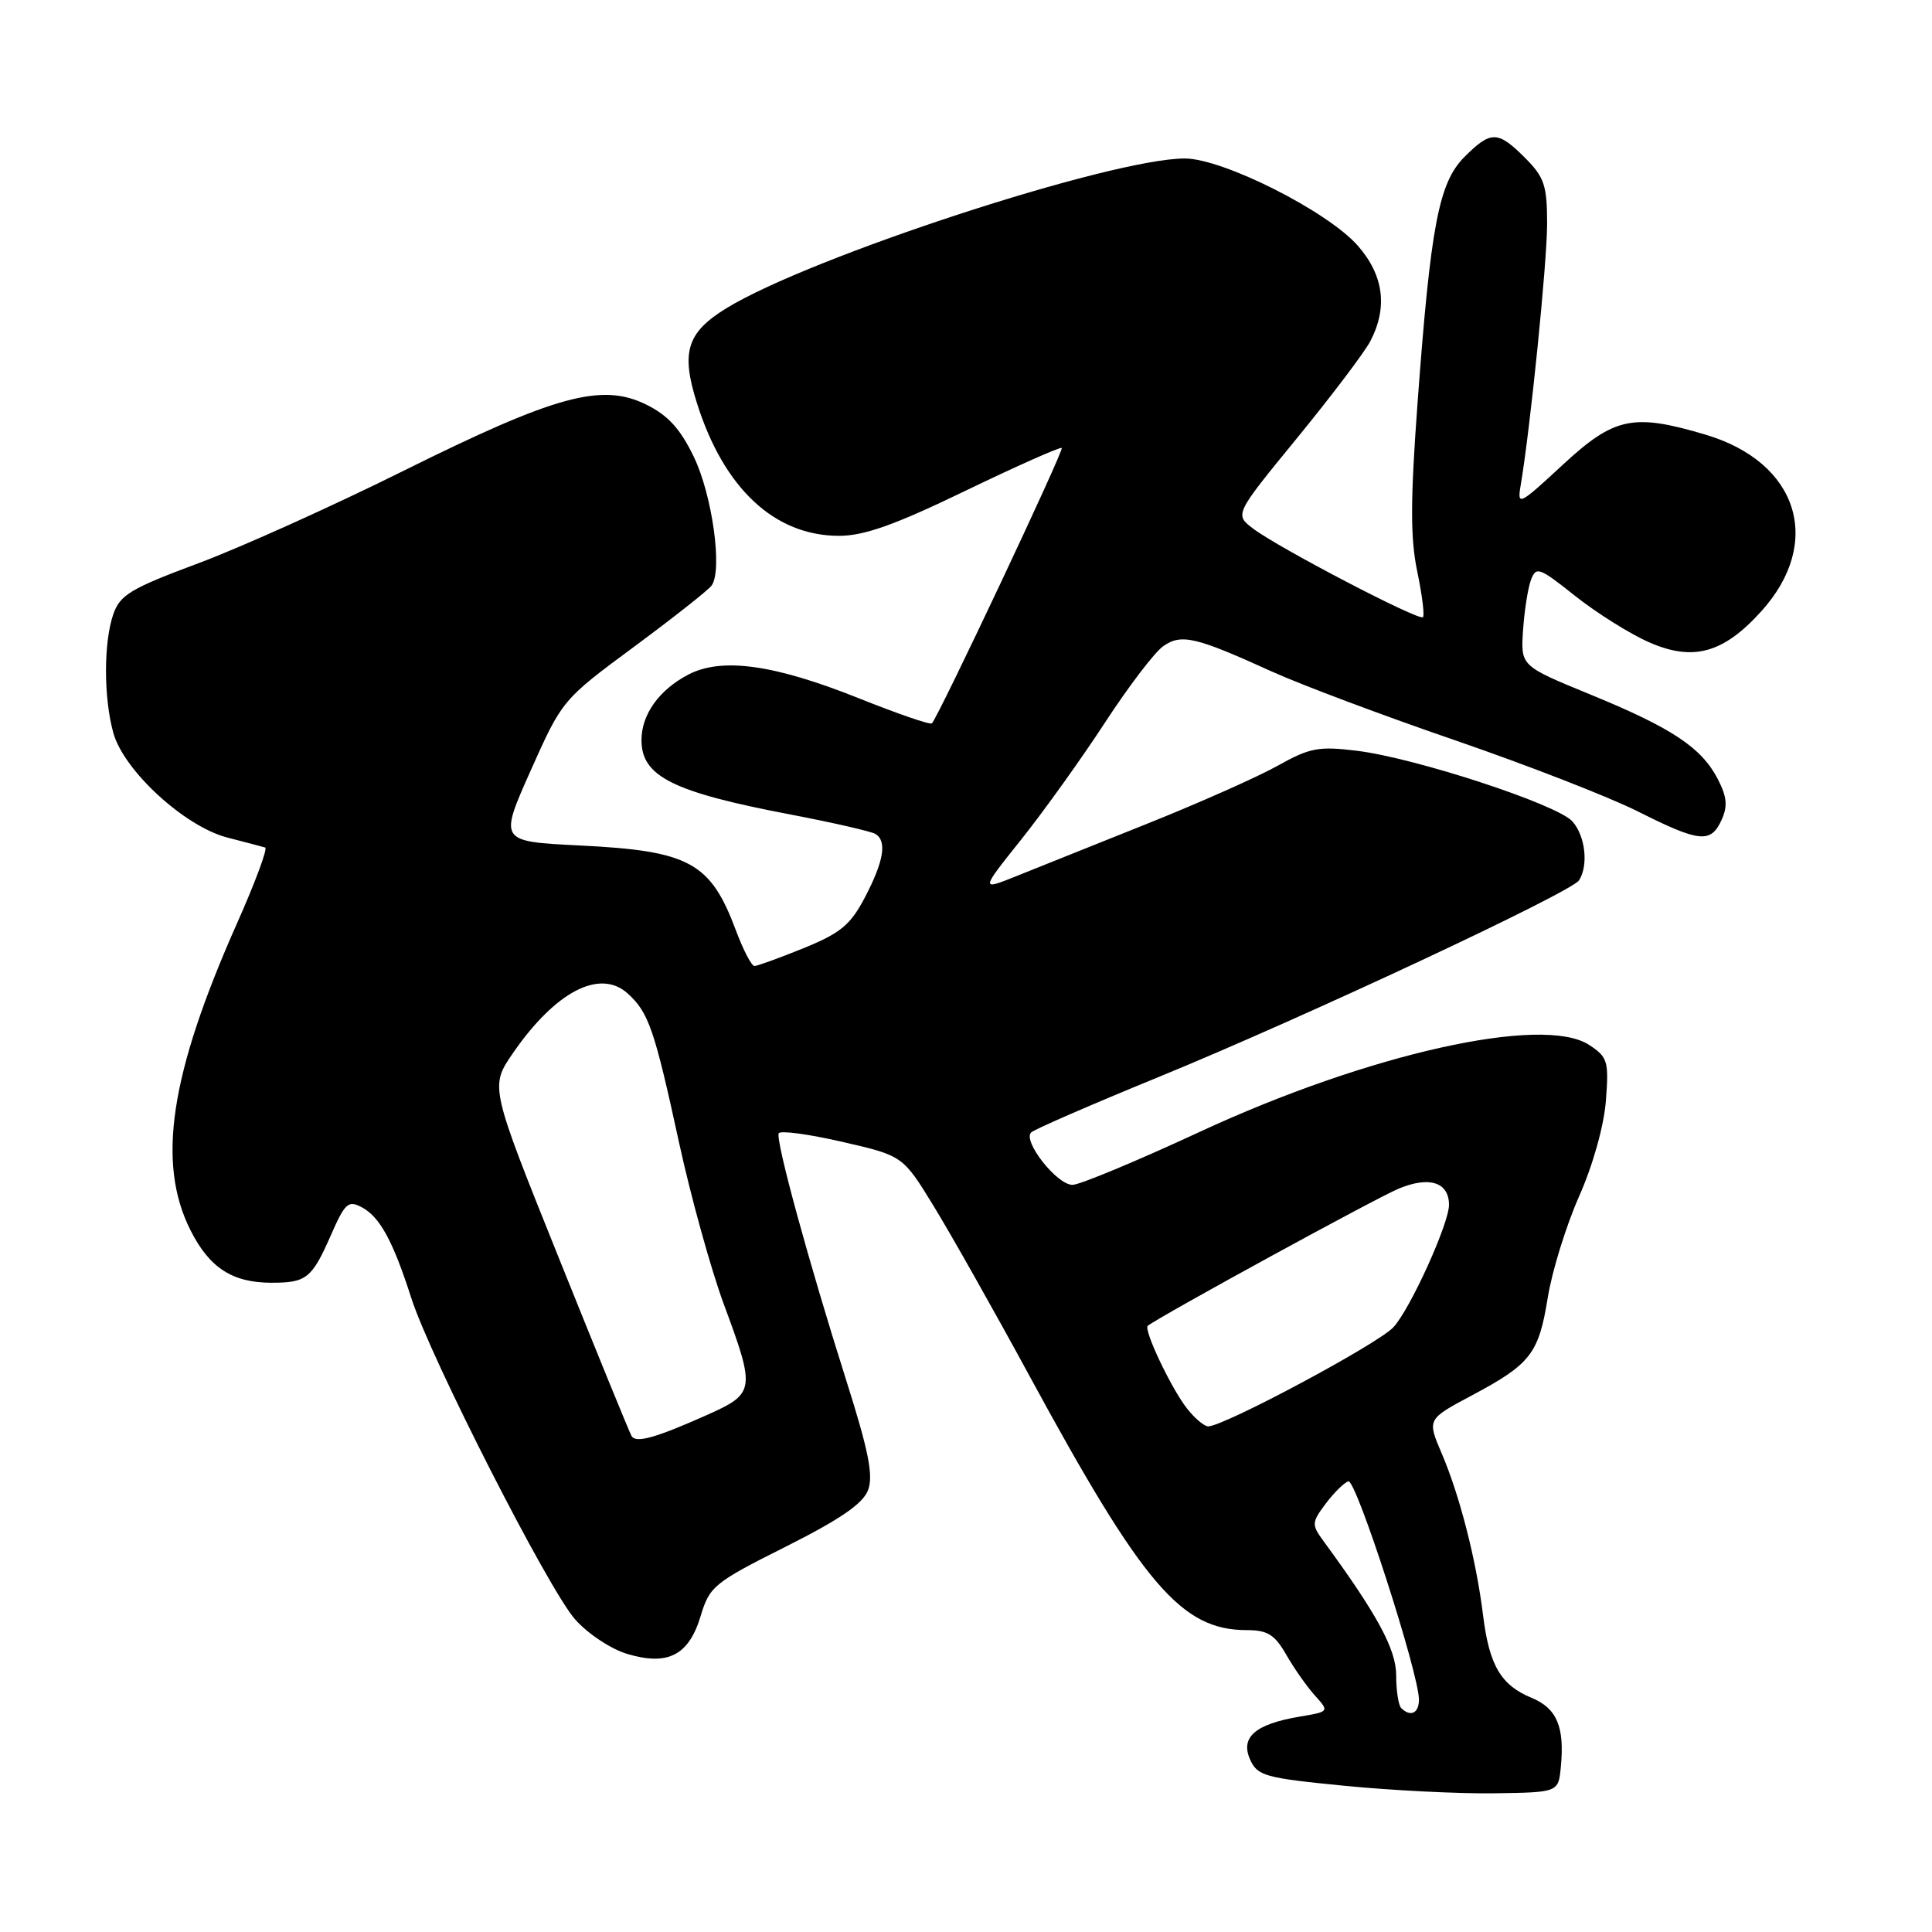 <?xml version="1.0" encoding="UTF-8" standalone="no"?>
<!DOCTYPE svg PUBLIC "-//W3C//DTD SVG 1.1//EN" "http://www.w3.org/Graphics/SVG/1.1/DTD/svg11.dtd" >
<svg xmlns="http://www.w3.org/2000/svg" xmlns:xlink="http://www.w3.org/1999/xlink" version="1.1" viewBox="0 0 256 256">
 <g >
 <path fill="currentColor"
d=" M 206.82 234.11 C 207.33 228.80 206.29 226.36 202.94 224.97 C 198.87 223.29 197.33 220.67 196.51 214.00 C 195.61 206.72 193.42 198.15 191.03 192.58 C 189.10 188.06 189.10 188.06 194.99 184.92 C 202.83 180.75 203.89 179.38 205.09 171.92 C 205.65 168.44 207.52 162.41 209.23 158.54 C 211.08 154.38 212.53 149.18 212.79 145.85 C 213.19 140.61 213.03 140.07 210.57 138.46 C 204.46 134.45 181.34 139.61 159.01 149.96 C 150.67 153.83 143.06 157.00 142.11 157.00 C 140.03 157.00 135.43 151.13 136.65 150.04 C 137.12 149.62 144.70 146.32 153.50 142.72 C 172.76 134.83 208.21 118.24 209.23 116.65 C 210.51 114.66 210.06 110.73 208.34 108.83 C 206.30 106.57 187.54 100.43 179.79 99.48 C 174.73 98.86 173.55 99.08 169.29 101.47 C 166.66 102.94 158.88 106.40 152.00 109.15 C 145.12 111.90 137.34 115.02 134.70 116.08 C 129.91 118.01 129.91 118.01 135.31 111.25 C 138.27 107.54 143.27 100.57 146.40 95.77 C 149.53 90.97 153.01 86.40 154.14 85.62 C 156.53 83.94 158.43 84.39 168.50 88.97 C 172.35 90.72 183.30 94.83 192.83 98.10 C 202.36 101.38 213.26 105.62 217.05 107.53 C 225.20 111.63 226.69 111.78 228.12 108.64 C 228.95 106.82 228.83 105.58 227.61 103.22 C 225.46 99.06 221.53 96.45 210.69 92.01 C 201.50 88.24 201.50 88.24 201.81 83.55 C 201.98 80.97 202.45 77.97 202.85 76.87 C 203.54 75.02 203.93 75.16 208.71 78.96 C 211.53 81.20 215.92 83.96 218.46 85.08 C 224.32 87.68 228.34 86.58 233.38 81.00 C 241.64 71.86 238.29 61.24 225.98 57.59 C 216.38 54.74 213.91 55.26 207.06 61.60 C 201.30 66.94 201.03 67.07 201.49 64.35 C 202.77 56.83 205.00 34.78 205.00 29.63 C 205.00 24.57 204.63 23.48 202.08 20.92 C 198.46 17.30 197.56 17.29 194.06 20.78 C 190.65 24.20 189.58 29.77 187.84 53.28 C 186.88 66.30 186.87 71.33 187.79 75.71 C 188.44 78.82 188.78 81.55 188.55 81.78 C 188.03 82.31 169.38 72.58 166.04 70.04 C 163.58 68.17 163.58 68.17 171.88 58.03 C 176.44 52.45 180.81 46.68 181.58 45.20 C 183.91 40.72 183.35 36.47 179.91 32.55 C 175.91 27.99 162.04 21.00 156.99 21.00 C 147.23 21.00 107.28 34.06 96.22 40.86 C 91.01 44.07 90.21 46.66 92.34 53.39 C 95.90 64.71 102.63 71.00 111.18 71.00 C 114.51 71.00 118.59 69.55 127.97 65.01 C 134.79 61.72 140.51 59.18 140.69 59.36 C 141.00 59.67 124.34 94.99 123.48 95.85 C 123.26 96.07 118.91 94.57 113.79 92.52 C 102.60 88.05 95.68 87.08 91.24 89.37 C 87.35 91.39 85.00 94.66 85.00 98.07 C 85.00 102.88 89.13 104.95 104.76 107.93 C 110.40 109.01 115.47 110.17 116.01 110.51 C 117.55 111.46 117.11 114.11 114.62 118.88 C 112.70 122.55 111.40 123.63 106.50 125.63 C 103.29 126.93 100.35 128.00 99.97 128.00 C 99.58 128.00 98.47 125.86 97.50 123.25 C 94.13 114.25 91.34 112.74 76.81 112.03 C 66.13 111.50 66.13 111.50 70.31 102.12 C 74.49 92.76 74.52 92.72 84.00 85.71 C 89.22 81.85 93.86 78.19 94.29 77.59 C 95.77 75.57 94.38 65.57 91.92 60.50 C 90.12 56.78 88.49 55.01 85.57 53.58 C 79.70 50.72 73.59 52.39 53.50 62.37 C 44.15 67.02 31.90 72.54 26.27 74.64 C 17.34 77.97 15.91 78.82 15.02 81.37 C 13.72 85.10 13.72 92.45 15.02 97.12 C 16.41 102.12 24.48 109.53 30.13 110.98 C 32.53 111.60 34.79 112.20 35.14 112.30 C 35.49 112.41 33.81 116.95 31.39 122.38 C 22.52 142.35 20.74 154.10 25.25 163.03 C 27.76 168.01 30.80 169.97 36.00 169.97 C 40.60 169.97 41.33 169.39 43.83 163.70 C 45.72 159.39 46.14 159.01 47.96 159.98 C 50.33 161.25 52.07 164.43 54.50 172.00 C 57.03 179.90 72.64 210.53 76.19 214.56 C 77.85 216.45 80.93 218.50 83.10 219.15 C 88.51 220.77 91.28 219.34 92.85 214.10 C 94.02 210.20 94.63 209.70 104.08 204.96 C 111.29 201.34 114.33 199.26 115.02 197.46 C 115.75 195.52 115.10 192.26 112.08 182.74 C 107.19 167.32 102.76 151.14 103.18 150.17 C 103.36 149.77 107.13 150.27 111.56 151.29 C 119.63 153.14 119.63 153.14 123.72 159.82 C 125.97 163.49 131.69 173.62 136.42 182.33 C 151.50 210.10 156.55 216.00 165.23 216.00 C 167.95 216.00 168.92 216.61 170.43 219.25 C 171.45 221.04 173.16 223.47 174.22 224.65 C 176.16 226.80 176.16 226.80 172.17 227.47 C 166.33 228.46 164.33 230.19 165.64 233.14 C 166.61 235.31 167.59 235.59 178.10 236.62 C 184.37 237.24 193.32 237.69 198.00 237.62 C 206.50 237.50 206.50 237.50 206.82 234.11 Z  M 185.67 226.33 C 185.30 225.97 185.00 224.01 185.00 221.99 C 185.00 218.55 182.51 213.94 175.37 204.20 C 173.78 202.02 173.79 201.75 175.65 199.26 C 176.74 197.81 178.09 196.47 178.66 196.28 C 179.68 195.94 188.05 221.84 188.02 225.25 C 188.00 227.03 186.88 227.54 185.67 226.33 Z  M 83.69 190.29 C 83.43 189.86 79.10 179.26 74.07 166.74 C 64.92 143.98 64.92 143.98 67.95 139.57 C 73.58 131.39 79.47 128.32 83.16 131.63 C 85.95 134.15 86.71 136.35 90.00 151.50 C 91.56 158.65 94.22 168.24 95.91 172.82 C 100.12 184.16 100.05 184.64 93.75 187.46 C 86.90 190.52 84.28 191.26 83.69 190.29 Z  M 157.29 186.64 C 155.18 183.96 151.48 176.14 152.09 175.67 C 153.92 174.28 182.34 158.74 185.34 157.50 C 189.39 155.81 192.00 156.65 192.00 159.65 C 192.00 162.13 186.88 173.42 184.65 175.85 C 182.65 178.05 162.18 189.00 160.09 189.00 C 159.57 189.00 158.31 187.94 157.29 186.64 Z "/>
</g>
</svg>